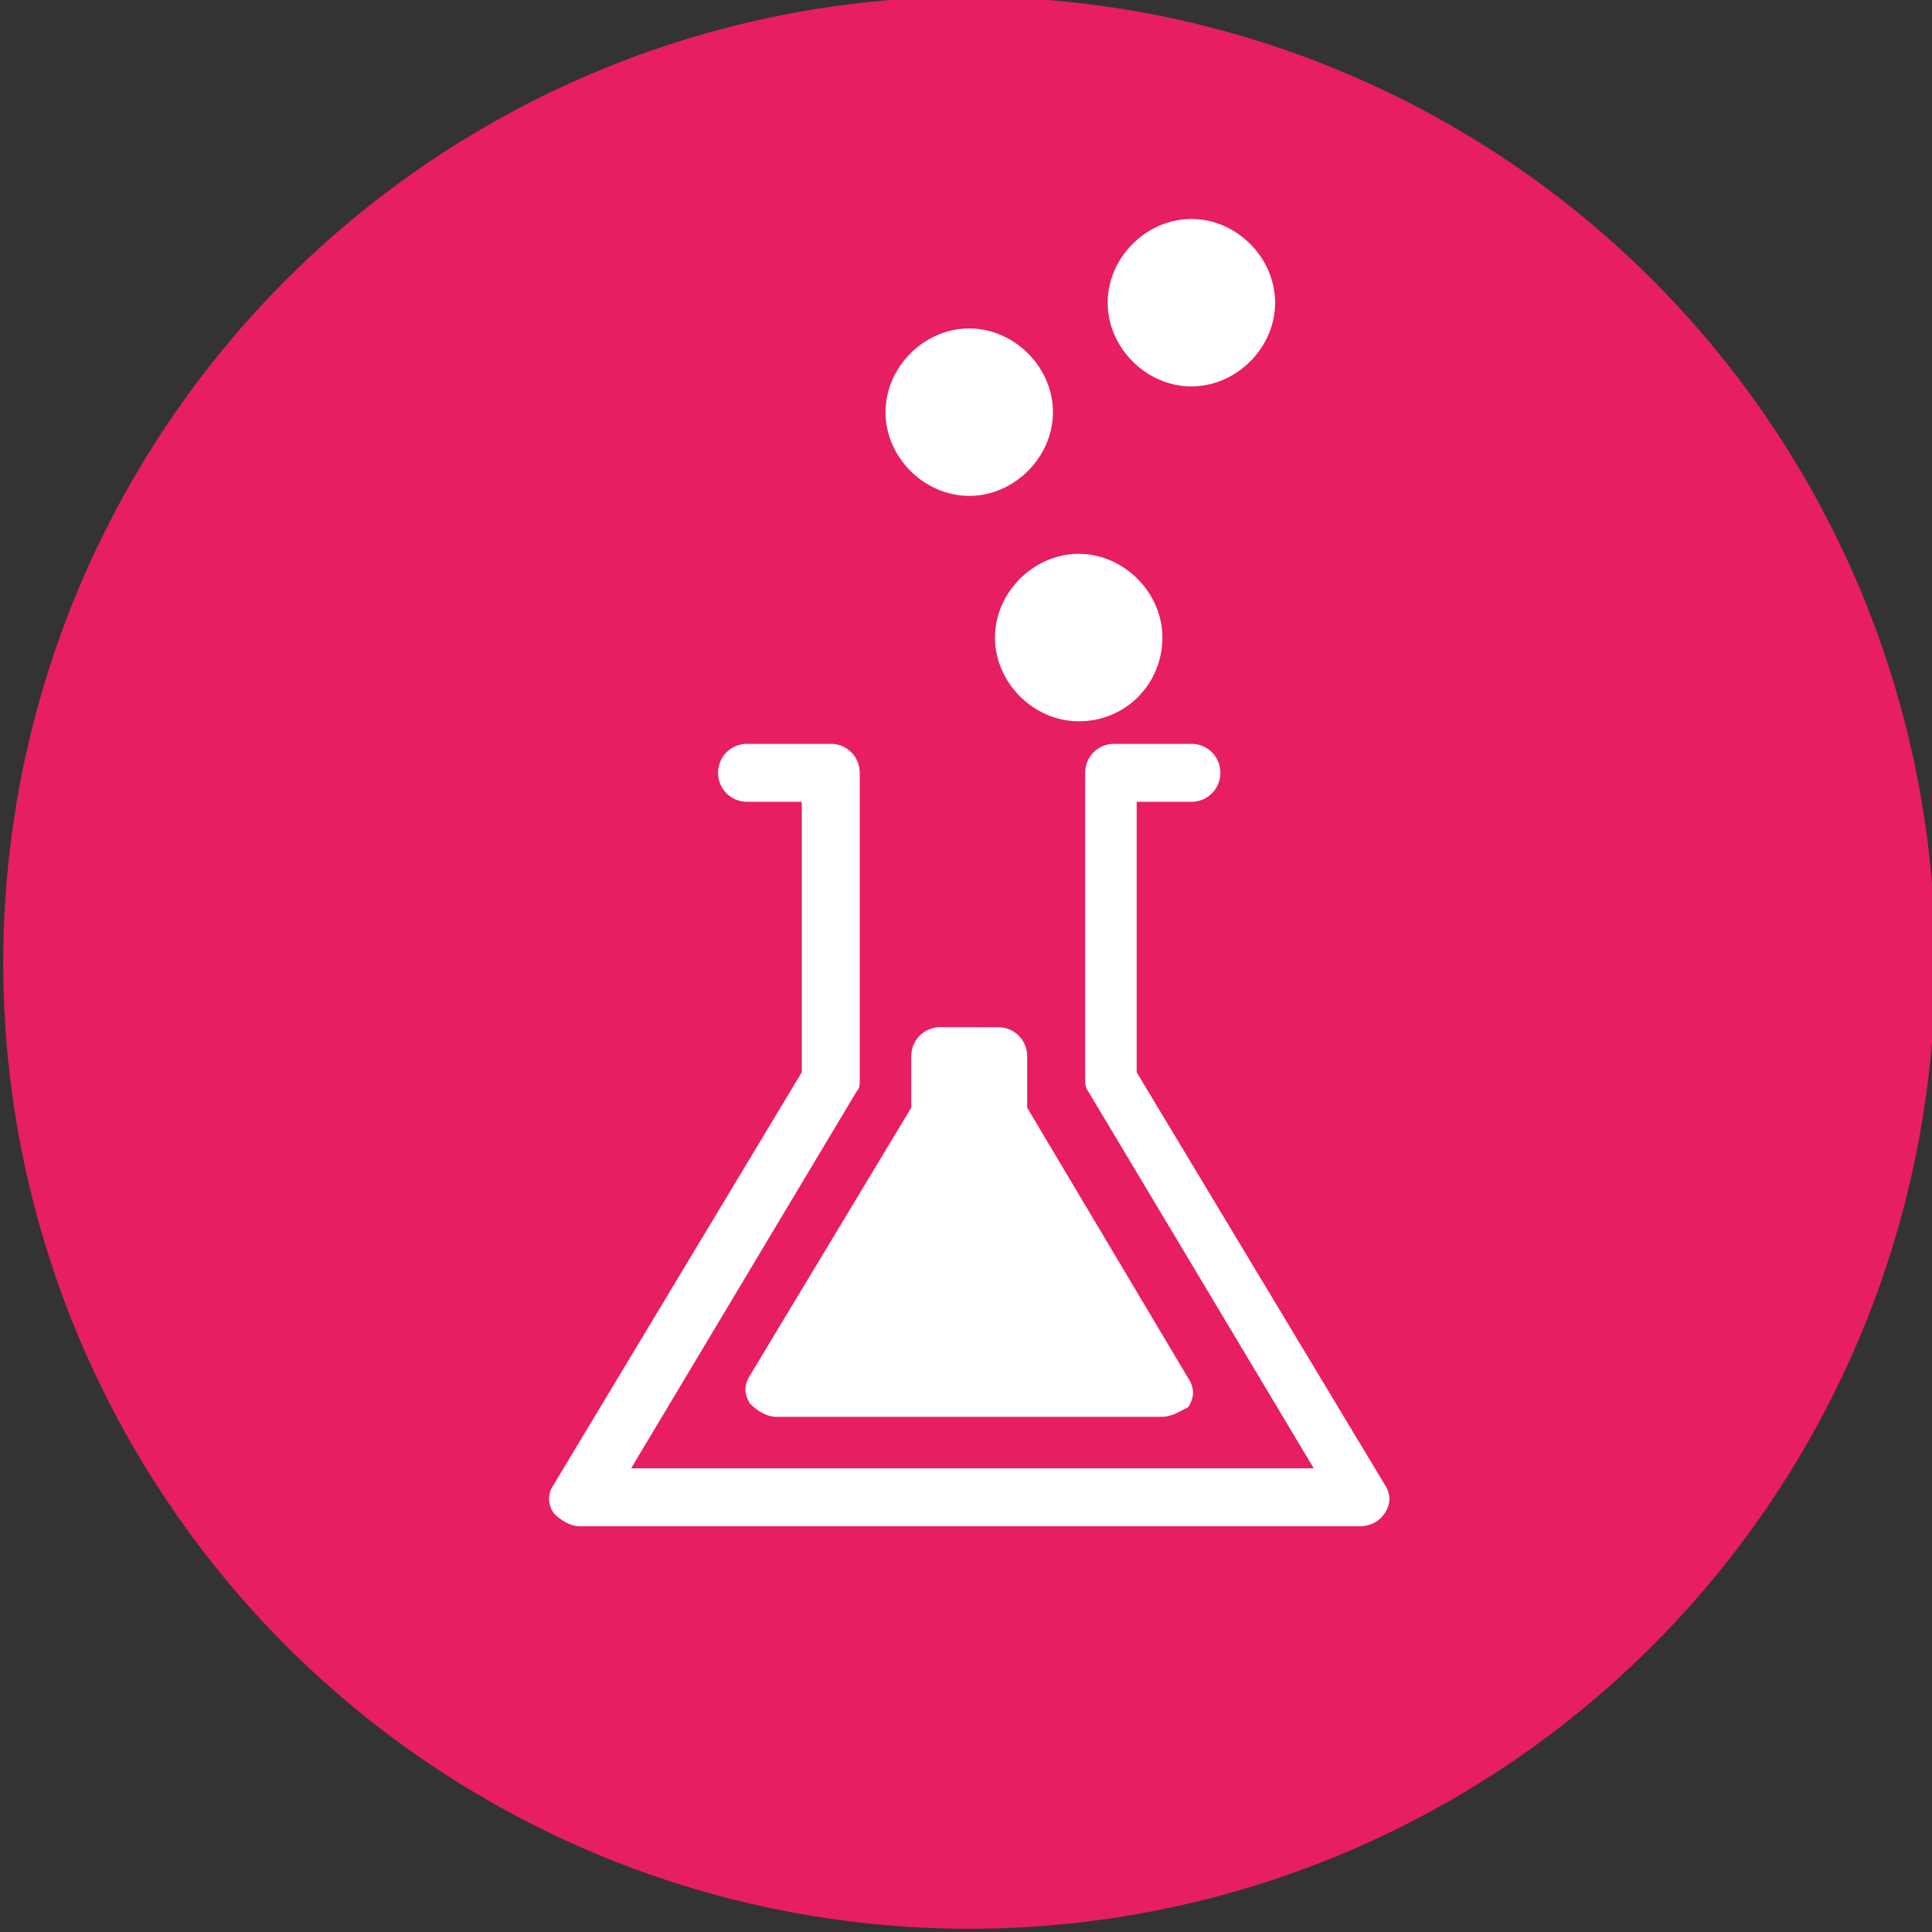 <?xml version="1.0" encoding="utf-8"?>
<!-- Generator: Adobe Illustrator 21.0.0, SVG Export Plug-In . SVG Version: 6.00 Build 0)  -->
<svg version="1.1" id="Layer_1" xmlns="http://www.w3.org/2000/svg" xmlns:xlink="http://www.w3.org/1999/xlink" x="0px" y="0px"
	 viewBox="0 0 60 60" style="enable-background:new 0 0 60 60;" xml:space="preserve">
<rect x="0" y="0" width="60" height="60" fill="#333333" stroke="none"/>
<style type="text/css">
	.st0{fill:#E71E63;}
	.st1{fill:#FFFFFF;}
</style>
<circle class="st0" cx="30.1" cy="29.9" r="30"/>
<g>
	<path class="st1" d="M42.2,47.4H18c-0.3,0-0.6-0.2-0.8-0.4c-0.2-0.3-0.2-0.6,0-0.9l7.7-12.8v-8.4h-1.7c-0.5,0-0.9-0.4-0.9-0.9
		c0-0.5,0.4-0.9,0.9-0.9h2.6c0.5,0,0.9,0.4,0.9,0.9v9.5c0,0.2,0,0.3-0.1,0.4l-7,11.7h21.2l-7-11.7c-0.1-0.1-0.1-0.3-0.1-0.4v-9.5
		c0-0.5,0.4-0.9,0.9-0.9H37c0.5,0,0.9,0.4,0.9,0.9c0,0.5-0.4,0.9-0.9,0.9h-1.7v8.4l7.7,12.8c0.2,0.3,0.2,0.6,0,0.9
		C42.8,47.3,42.5,47.4,42.2,47.4z"/>
	<path class="st1" d="M36.1,44h-12c-0.3,0-0.6-0.2-0.8-0.4c-0.2-0.3-0.2-0.6,0-0.9l5-8.3v-1.6c0-0.5,0.4-0.9,0.9-0.9H31
		c0.5,0,0.9,0.4,0.9,0.9v1.6l5,8.4c0.2,0.3,0.2,0.6,0,0.9C36.7,43.8,36.4,44,36.1,44z"/>
	<path class="st1" d="M33.5,22.4c-1.4,0-2.6-1.2-2.6-2.6s1.2-2.6,2.6-2.6c1.4,0,2.6,1.2,2.6,2.6S35,22.4,33.5,22.4z"/>
	<path class="st1" d="M30.1,15.4c-1.4,0-2.6-1.2-2.6-2.6s1.2-2.6,2.6-2.6c1.4,0,2.6,1.2,2.6,2.6S31.5,15.4,30.1,15.4z"/>
	<path class="st1" d="M37,12c-1.4,0-2.6-1.2-2.6-2.6s1.2-2.6,2.6-2.6c1.4,0,2.6,1.2,2.6,2.6S38.4,12,37,12z"/>
</g>
</svg>
